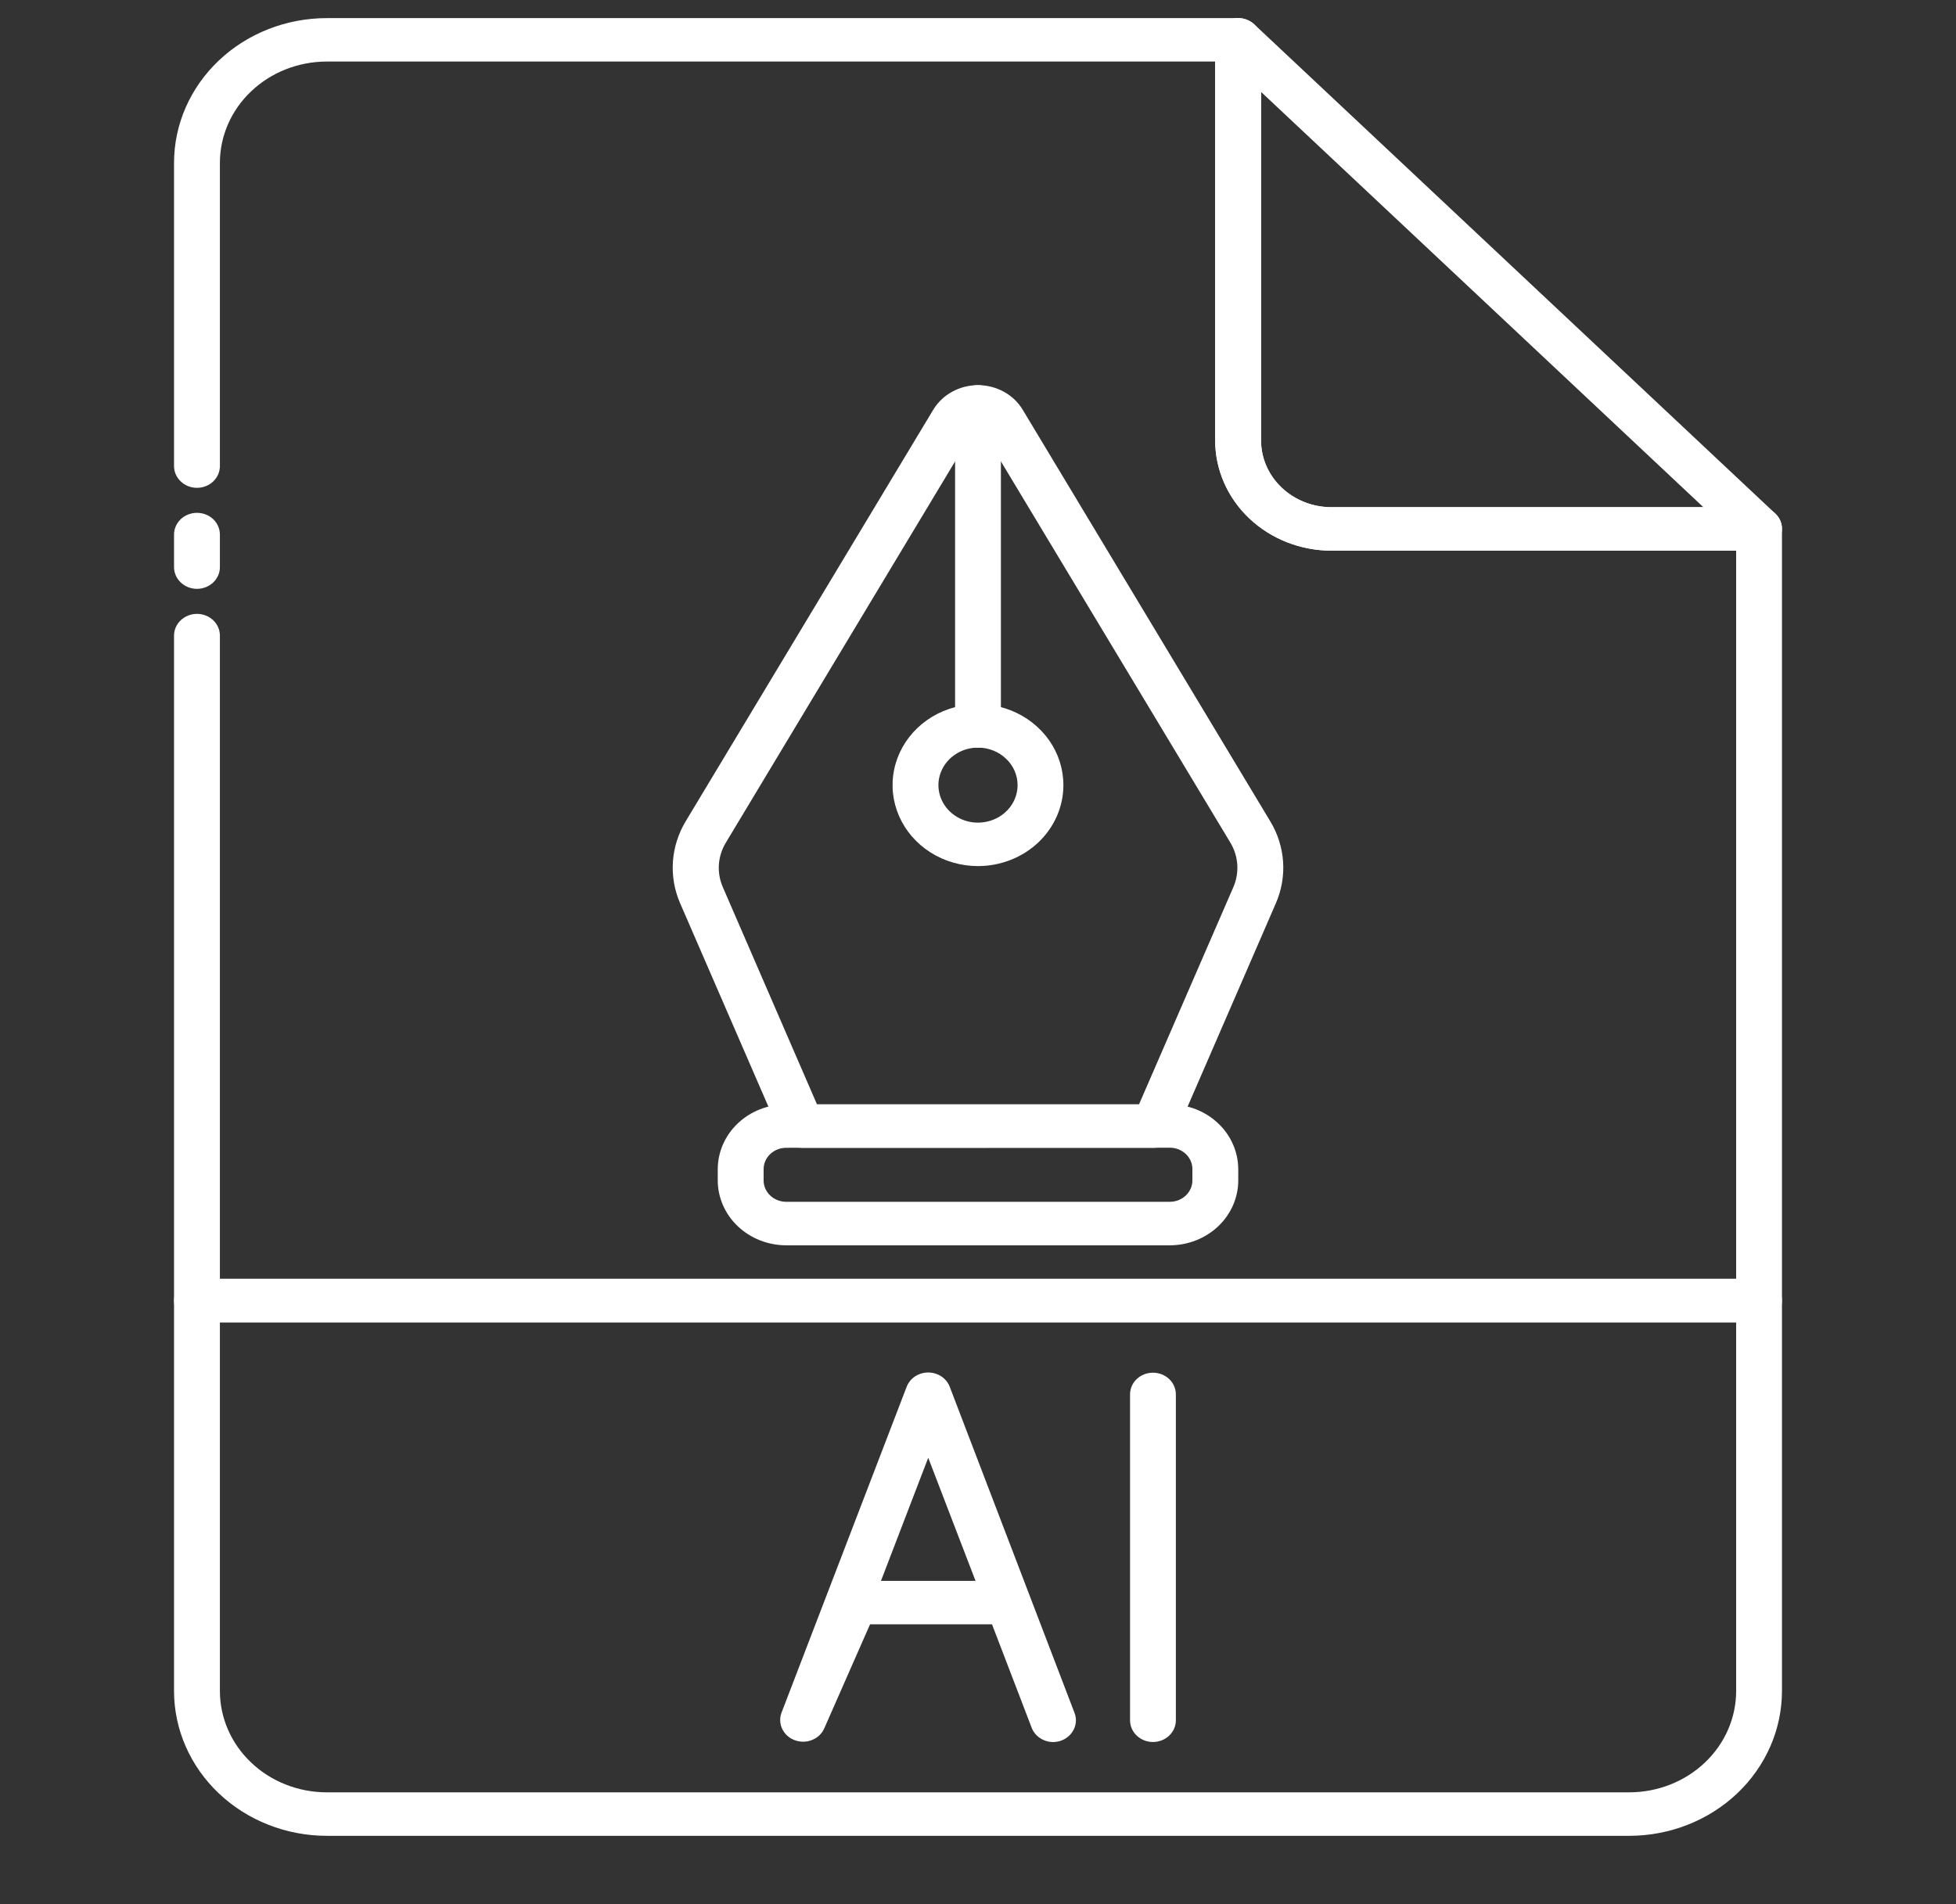 <svg width="38" height="37" viewBox="0 0 38 37" fill="none" xmlns="http://www.w3.org/2000/svg">
<rect x="0" y="0" width="38" height="37" fill="#333333" stroke="none"/>
<path d="M31.651 35.672H6.35C5.563 35.672 4.808 35.375 4.251 34.847C3.694 34.319 3.381 33.604 3.381 32.857V25.272C3.381 25.16 3.428 25.052 3.512 24.973C3.595 24.894 3.709 24.85 3.827 24.85H34.174C34.292 24.85 34.405 24.894 34.489 24.973C34.572 25.052 34.619 25.16 34.619 25.272V32.857C34.619 33.604 34.306 34.319 33.75 34.847C33.193 35.375 32.438 35.672 31.651 35.672ZM4.272 25.694V32.857C4.272 33.38 4.491 33.881 4.881 34.25C5.27 34.62 5.799 34.827 6.35 34.827H31.651C32.202 34.827 32.73 34.62 33.12 34.25C33.51 33.881 33.729 33.38 33.729 32.857V25.694H4.272Z" fill="white"/>
<path d="M34.174 25.694H3.827C3.709 25.694 3.595 25.649 3.512 25.57C3.428 25.491 3.381 25.384 3.381 25.272V12.35C3.381 12.238 3.428 12.131 3.512 12.052C3.595 11.973 3.709 11.928 3.827 11.928C3.945 11.928 4.058 11.973 4.142 12.052C4.225 12.131 4.272 12.238 4.272 12.35V24.849H33.729V10.7H25.866C25.267 10.699 24.693 10.473 24.27 10.072C23.847 9.671 23.609 9.127 23.608 8.559V1.196H6.35C5.799 1.196 5.27 1.403 4.881 1.773C4.491 2.142 4.272 2.643 4.272 3.166V9.057C4.272 9.169 4.225 9.276 4.142 9.355C4.058 9.435 3.945 9.479 3.827 9.479C3.709 9.479 3.595 9.435 3.512 9.355C3.428 9.276 3.381 9.169 3.381 9.057V3.166C3.381 2.419 3.694 1.704 4.251 1.176C4.808 0.648 5.563 0.352 6.35 0.352H24.053C24.172 0.352 24.285 0.396 24.368 0.475C24.452 0.554 24.499 0.662 24.499 0.774V8.559C24.499 8.903 24.643 9.232 24.9 9.475C25.156 9.718 25.503 9.855 25.866 9.855H34.148H34.132C34.194 9.85 34.257 9.857 34.316 9.876C34.374 9.894 34.429 9.924 34.474 9.964C34.52 10.004 34.557 10.052 34.582 10.106C34.607 10.16 34.62 10.219 34.619 10.278V25.272C34.619 25.384 34.572 25.491 34.489 25.57C34.405 25.649 34.292 25.694 34.174 25.694Z" fill="white"/>
<path d="M3.827 11.442C3.709 11.442 3.595 11.397 3.512 11.318C3.428 11.239 3.381 11.132 3.381 11.02V10.387C3.381 10.275 3.428 10.168 3.512 10.088C3.595 10.009 3.709 9.965 3.827 9.965C3.945 9.965 4.058 10.009 4.142 10.088C4.225 10.168 4.272 10.275 4.272 10.387V11.02C4.272 11.132 4.225 11.239 4.142 11.318C4.058 11.397 3.945 11.442 3.827 11.442Z" fill="white"/>
<path d="M34.147 10.7H25.865C25.267 10.699 24.693 10.474 24.27 10.073C23.846 9.672 23.608 9.128 23.607 8.56V0.774C23.607 0.69 23.633 0.609 23.682 0.539C23.731 0.47 23.8 0.415 23.881 0.383C23.962 0.351 24.052 0.342 24.138 0.358C24.225 0.375 24.304 0.414 24.367 0.473L34.487 9.977C34.548 10.034 34.59 10.107 34.609 10.187C34.627 10.266 34.621 10.349 34.591 10.425C34.561 10.502 34.508 10.568 34.439 10.616C34.37 10.665 34.288 10.693 34.202 10.698C34.184 10.7 34.165 10.7 34.147 10.7ZM24.499 1.786V8.56C24.499 8.904 24.644 9.233 24.9 9.476C25.156 9.719 25.504 9.855 25.866 9.856H33.093L24.499 1.786Z" fill="white"/>
<path d="M22.427 22.303H15.574C15.486 22.303 15.399 22.279 15.326 22.232C15.253 22.186 15.196 22.12 15.162 22.042L13.216 17.558C13.103 17.301 13.054 17.022 13.073 16.744C13.092 16.466 13.178 16.195 13.324 15.954L18.131 7.961C18.219 7.816 18.345 7.695 18.498 7.612C18.65 7.528 18.823 7.484 19 7.484C19.176 7.484 19.349 7.528 19.502 7.612C19.654 7.695 19.781 7.816 19.868 7.961L24.675 15.954C24.822 16.195 24.908 16.466 24.927 16.744C24.946 17.022 24.897 17.301 24.784 17.558L22.838 22.042C22.804 22.12 22.747 22.186 22.674 22.232C22.601 22.279 22.515 22.303 22.427 22.303ZM15.872 21.459H22.128L23.961 17.238C24.021 17.099 24.047 16.948 24.037 16.799C24.027 16.648 23.981 16.503 23.902 16.372L19.094 8.382C19.085 8.366 19.071 8.353 19.054 8.344C19.038 8.334 19.019 8.33 19 8.33C18.981 8.33 18.962 8.334 18.945 8.344C18.929 8.353 18.915 8.366 18.906 8.382L14.101 16.374C14.023 16.504 13.976 16.65 13.966 16.8C13.956 16.95 13.982 17.1 14.043 17.239L15.872 21.459Z" fill="white"/>
<path d="M19 16.829C18.672 16.829 18.351 16.737 18.078 16.564C17.805 16.391 17.592 16.145 17.467 15.858C17.341 15.57 17.308 15.254 17.372 14.949C17.436 14.644 17.594 14.363 17.826 14.143C18.058 13.923 18.354 13.773 18.676 13.713C18.998 13.652 19.332 13.683 19.635 13.802C19.938 13.921 20.197 14.123 20.38 14.382C20.562 14.64 20.659 14.944 20.659 15.256C20.659 15.673 20.484 16.073 20.173 16.368C19.862 16.663 19.44 16.828 19 16.829ZM19 14.527C18.848 14.527 18.699 14.569 18.573 14.65C18.446 14.73 18.348 14.844 18.29 14.977C18.231 15.11 18.216 15.257 18.246 15.398C18.275 15.539 18.349 15.669 18.456 15.771C18.564 15.873 18.701 15.943 18.85 15.971C18.999 15.999 19.154 15.984 19.294 15.929C19.435 15.874 19.555 15.78 19.639 15.661C19.724 15.541 19.769 15.4 19.769 15.256C19.769 15.062 19.688 14.877 19.543 14.741C19.399 14.604 19.204 14.527 19 14.527Z" fill="white"/>
<path d="M22.727 24.198H15.273C14.921 24.197 14.583 24.064 14.334 23.828C14.085 23.592 13.945 23.272 13.944 22.938V22.717C13.945 22.384 14.085 22.064 14.334 21.828C14.583 21.592 14.921 21.459 15.273 21.459H22.727C23.079 21.459 23.417 21.592 23.666 21.828C23.915 22.064 24.055 22.384 24.056 22.718V22.937C24.056 23.271 23.916 23.591 23.667 23.828C23.418 24.064 23.08 24.197 22.727 24.198ZM15.273 22.303C15.157 22.303 15.046 22.347 14.963 22.425C14.881 22.503 14.835 22.608 14.835 22.718V22.937C14.835 23.047 14.881 23.152 14.963 23.23C15.046 23.308 15.157 23.352 15.273 23.352H22.727C22.843 23.352 22.955 23.308 23.037 23.23C23.119 23.152 23.165 23.047 23.165 22.937V22.716C23.165 22.606 23.119 22.5 23.037 22.423C22.955 22.345 22.843 22.301 22.727 22.301L15.273 22.303Z" fill="white"/>
<path d="M19 14.527C18.882 14.527 18.769 14.482 18.685 14.403C18.602 14.324 18.555 14.217 18.555 14.105V7.907C18.555 7.796 18.602 7.688 18.685 7.609C18.769 7.53 18.882 7.485 19 7.485C19.118 7.485 19.231 7.53 19.315 7.609C19.398 7.688 19.445 7.796 19.445 7.907V14.105C19.445 14.217 19.398 14.324 19.315 14.403C19.231 14.482 19.118 14.527 19 14.527Z" fill="white"/>
<path d="M18.451 26.947C18.42 26.866 18.363 26.795 18.288 26.745C18.213 26.696 18.124 26.669 18.032 26.669C17.941 26.669 17.852 26.696 17.777 26.745C17.702 26.795 17.645 26.866 17.614 26.947L15.183 33.279C15.144 33.383 15.149 33.496 15.197 33.596C15.245 33.696 15.332 33.774 15.44 33.814C15.548 33.854 15.668 33.853 15.775 33.81C15.882 33.768 15.967 33.688 16.012 33.587L16.903 31.562H19.272L20.041 33.568C20.072 33.651 20.129 33.722 20.204 33.772C20.279 33.822 20.368 33.85 20.46 33.85C20.511 33.849 20.561 33.841 20.608 33.825C20.663 33.806 20.714 33.777 20.757 33.739C20.8 33.702 20.835 33.656 20.86 33.606C20.885 33.556 20.899 33.501 20.902 33.446C20.904 33.39 20.895 33.335 20.875 33.283L18.451 26.947ZM17.115 30.718L18.033 28.326L18.952 30.718H17.115Z" fill="white"/>
<path d="M22.399 26.673C22.281 26.673 22.168 26.717 22.084 26.796C22 26.875 21.954 26.983 21.954 27.095V33.427C21.954 33.539 22 33.646 22.084 33.725C22.168 33.805 22.281 33.849 22.399 33.849C22.517 33.849 22.63 33.805 22.714 33.725C22.797 33.646 22.844 33.539 22.844 33.427V27.095C22.844 26.983 22.797 26.875 22.714 26.796C22.63 26.717 22.517 26.673 22.399 26.673Z" fill="white"/>
</svg>
